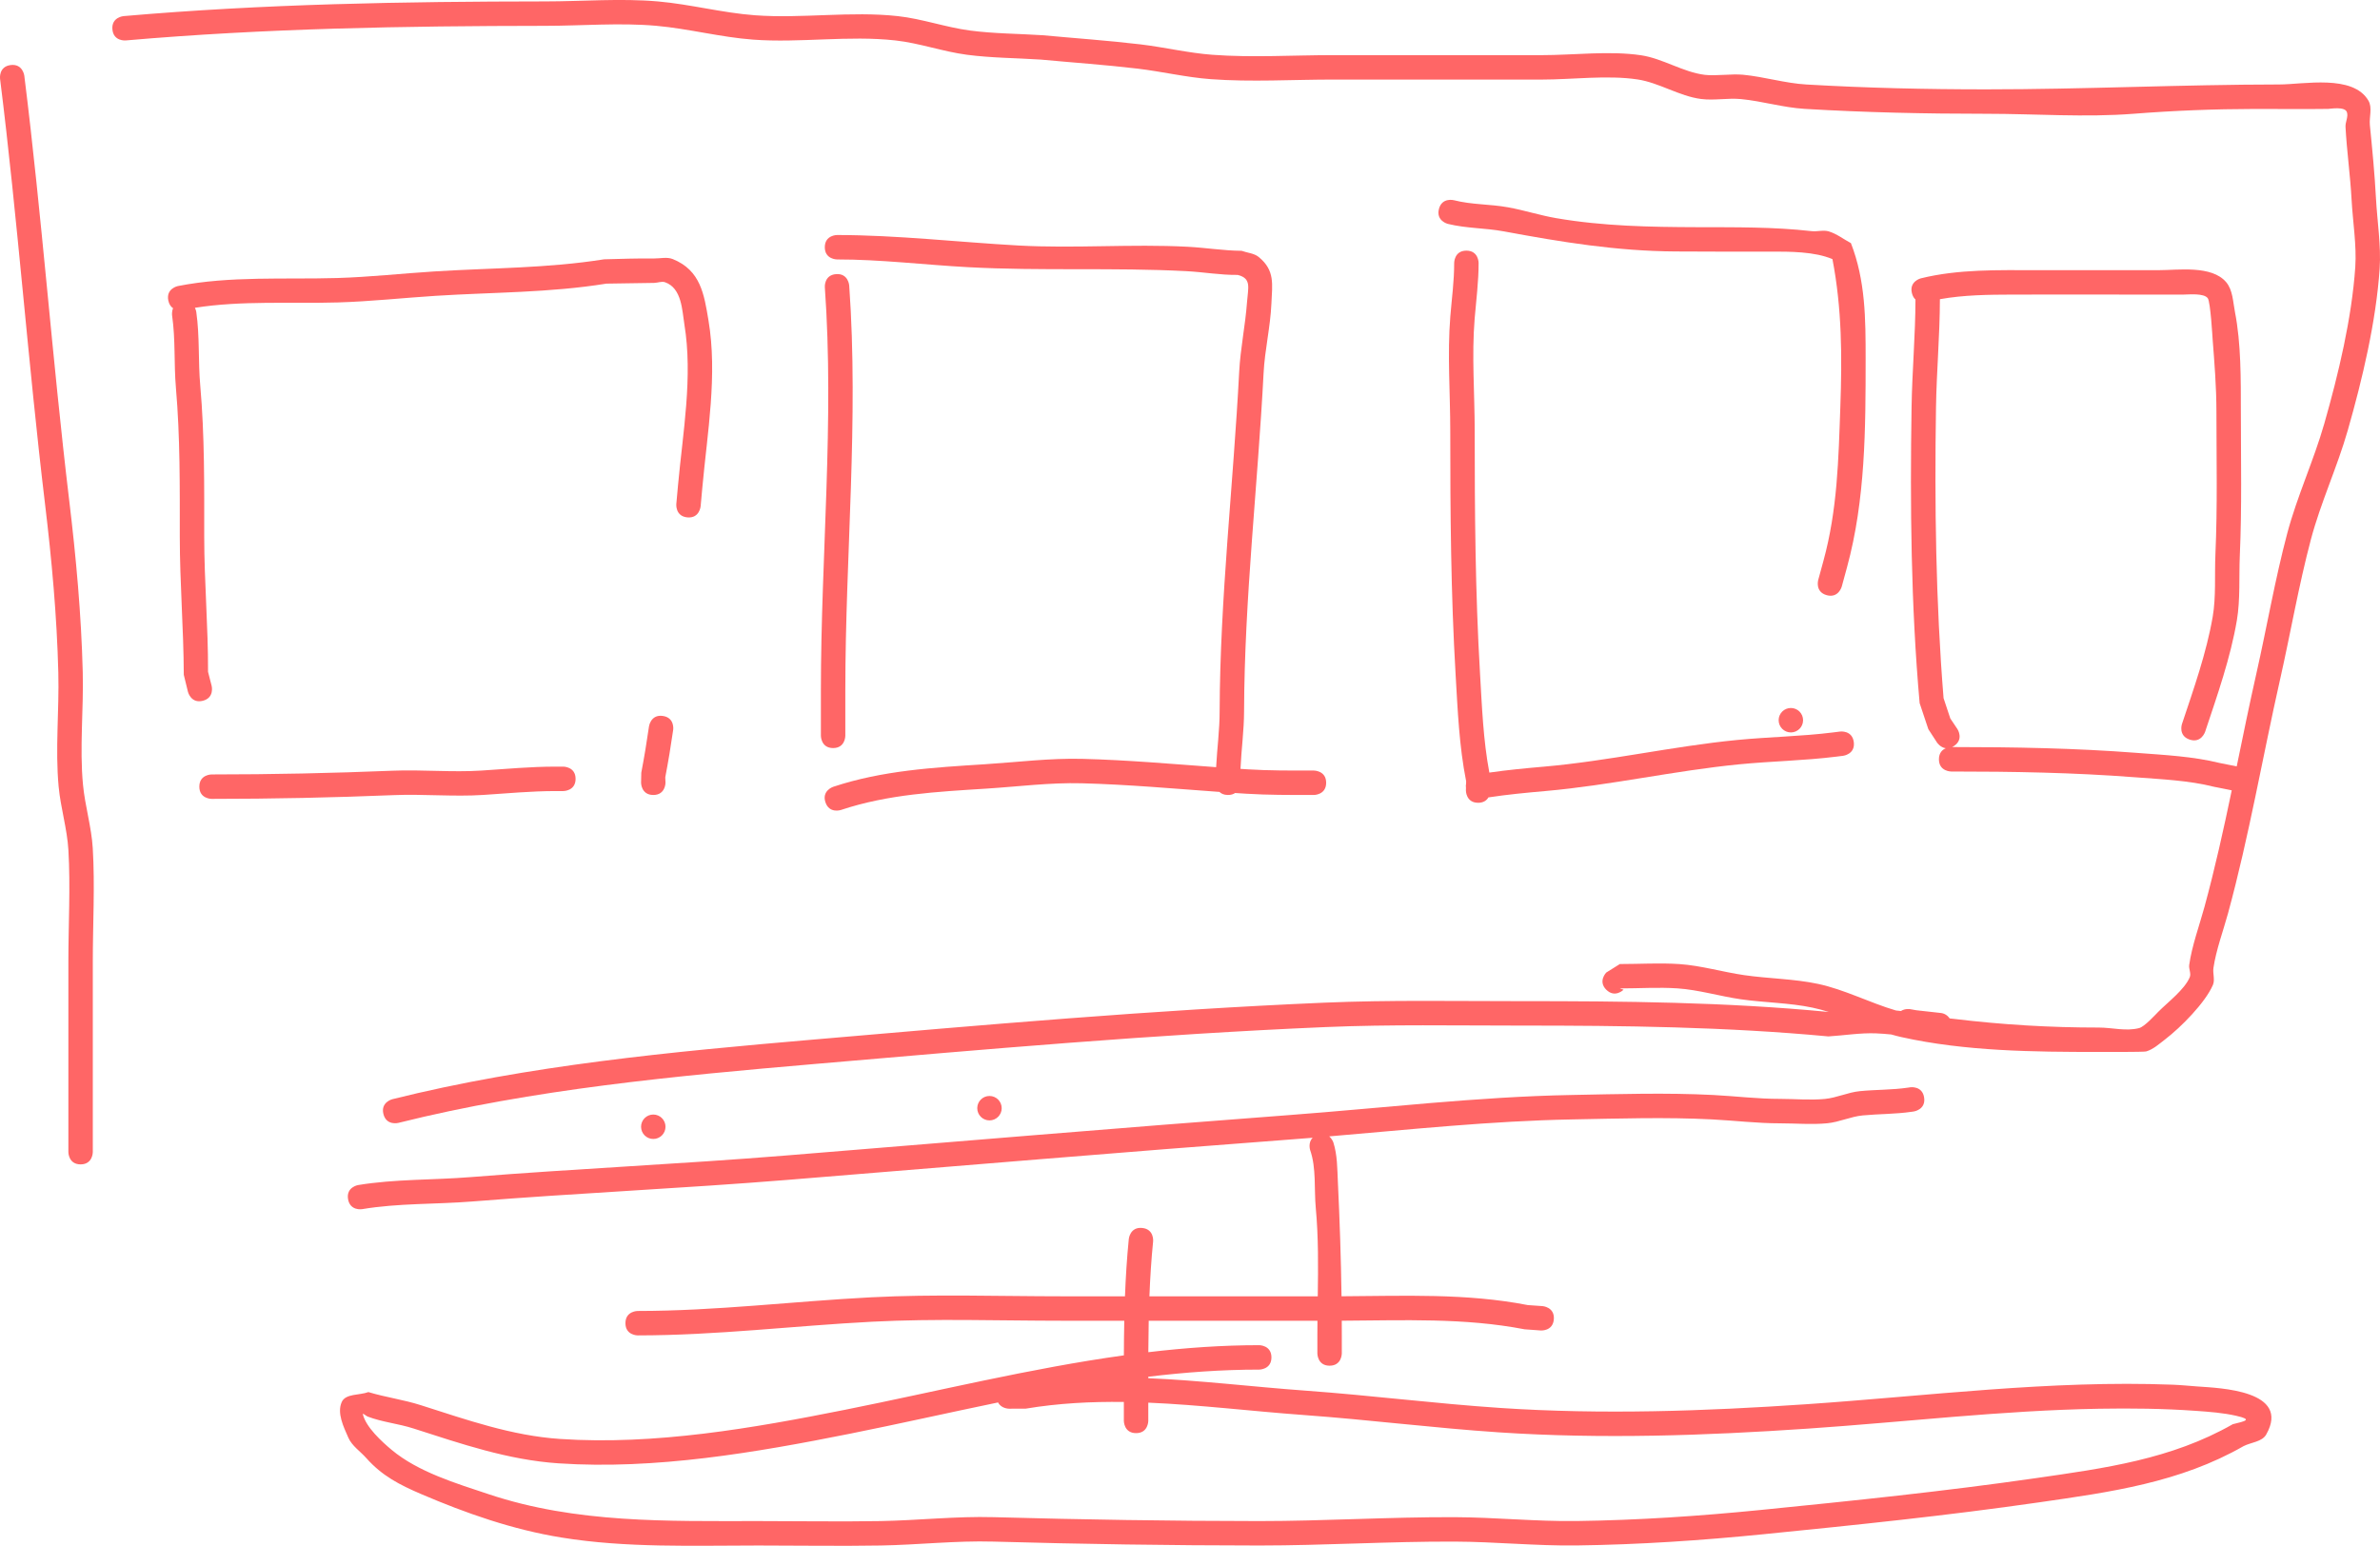 <svg version="1.1" xmlns="http://www.w3.org/2000/svg" xmlns:xlink="http://www.w3.org/1999/xlink" width="487.058" height="316.357" viewBox="0,0,487.058,316.357"><g transform="translate(-10.107,-34.607)"><g data-paper-data="{&quot;isPaintingLayer&quot;:true}" fill-rule="nonzero" stroke-width="0.5" stroke-linejoin="miter" stroke-miterlimit="10" stroke-dasharray="" stroke-dashoffset="0" style="mix-blend-mode: normal"><path d="" fill="#ff6666" stroke="none" stroke-linecap="butt"/><path d="" fill="#ff6666" stroke="none" stroke-linecap="butt"/><path d="" fill="#ff6666" stroke="none" stroke-linecap="butt"/><path d="" fill="#ff6666" stroke="none" stroke-linecap="butt"/><path d="" fill="#ff6666" stroke="none" stroke-linecap="butt"/><path d="" fill="#ff6666" stroke="none" stroke-linecap="butt"/><path d="" fill="#ff6666" stroke="none" stroke-linecap="butt"/><path d="" fill="#ff6666" stroke="none" stroke-linecap="butt"/><path d="" fill="#ff6666" stroke="none" stroke-linecap="butt"/><path d="" fill="#ff6666" stroke="none" stroke-linecap="butt"/><path d="M51.741,168.02l-0.112,2.296" fill="none" stroke="#000000" stroke-linecap="round"/><path d="M150.774,140.49c-2.49,-0.226 -2.263,-2.716 -2.263,-2.716l0.347,-3.821c0.986,-10.849 3.075,-22.21 1.298,-33.01c-0.454,-2.761 -0.5,-7.371 -3.945,-8.571c-0.703,-0.245 -1.485,0.115 -2.229,0.132c-3.26,0.076 -6.521,0.072 -9.781,0.149c-11.733,1.888 -23.124,1.746 -34.921,2.494c-6.677,0.423 -13.331,1.157 -20.032,1.355c-9.664,0.285 -19.669,-0.421 -29.255,1.098c0.225,0.452 0.282,0.846 0.282,0.846c0.723,5.097 0.364,9.99 0.812,15.068c0.905,10.264 0.813,20.527 0.813,30.885c0,9.279 0.818,18.437 0.781,27.695l0.744,2.899c0,0 0.606,2.425 -1.819,3.032c-2.425,0.606 -3.032,-1.819 -3.032,-1.819l-0.856,-3.501c-0.034,-9.468 -0.819,-18.819 -0.819,-28.305c0,-10.202 0.083,-20.31 -0.791,-30.417c-0.434,-5.015 -0.061,-9.807 -0.784,-14.83c0,0 -0.106,-0.739 0.202,-1.466c-0.435,-0.291 -0.816,-0.781 -0.979,-1.597c-0.49,-2.451 1.961,-2.942 1.961,-2.942c10.653,-2.099 21.774,-1.325 32.591,-1.644c6.645,-0.196 13.243,-0.931 19.864,-1.347c11.755,-0.74 23.089,-0.628 34.779,-2.483c3.535,-0.091 6.683,-0.205 10.216,-0.17c1.277,0.013 2.644,-0.355 3.828,0.123c5.705,2.303 6.41,7.217 7.299,12.493c1.894,11.232 -0.225,23.002 -1.251,34.285l-0.347,3.821c0,0 -0.226,2.49 -2.716,2.263z" fill="#ff6666" stroke="none" stroke-linecap="butt"/><path d="M143.8,197.3c-2.5,0 -2.5,-2.5 -2.5,-2.5l0.045,-2.071c0.605,-3.147 1.128,-6.31 1.58,-9.482c0,0 0.354,-2.475 2.828,-2.121c2.475,0.354 2.121,2.828 2.121,2.828c-0.465,3.251 -1.001,6.493 -1.62,9.718l0.045,1.129c0,0 0,2.5 -2.5,2.5z" fill="#ff6666" stroke="none" stroke-linecap="butt"/><path d="M127.9,194c0,2.5 -2.5,2.5 -2.5,2.5h-1.6c-5.037,0 -9.83,0.475 -14.84,0.795c-6.067,0.387 -12.212,-0.212 -18.288,0.036c-12.448,0.508 -24.796,0.769 -37.273,0.769c0,0 -2.5,0 -2.5,-2.5c0,-2.5 2.5,-2.5 2.5,-2.5c12.409,0 24.688,-0.26 37.069,-0.765c6.035,-0.246 12.146,0.36 18.171,-0.03c5.11,-0.331 10.021,-0.805 15.16,-0.805h1.6c0,0 2.5,0 2.5,2.5z" fill="#ff6666" stroke="none" stroke-linecap="butt"/><path d="M180.6,187.7c-2.5,0 -2.5,-2.5 -2.5,-2.5c0,-2.067 0,-7.333 0,-9.4c0,-27.5 2.77,-54.93 0.806,-82.422c0,0 -0.178,-2.494 2.316,-2.672c2.494,-0.178 2.672,2.316 2.672,2.316c1.973,27.614 -0.794,55.157 -0.794,82.778c0,2.067 0,4.133 0,6.2v3.2c0,0 0,2.5 -2.5,2.5z" fill="#ff6666" stroke="none" stroke-linecap="butt"/><path d="M281.5,194.8c0,2.5 -2.5,2.5 -2.5,2.5h-0.6c-4.431,0 -8.805,0.016 -13.227,-0.256c-0.769,-0.047 -1.538,-0.097 -2.307,-0.148c-0.361,0.249 -0.847,0.414 -1.503,0.404c-0.798,-0.012 -1.338,-0.275 -1.702,-0.627c-9.381,-0.675 -18.729,-1.519 -28.155,-1.768c-6.519,-0.172 -13.056,0.683 -19.555,1.096c-10.051,0.639 -20.136,1.155 -29.76,4.371c0,0 -2.372,0.791 -3.162,-1.581c-0.791,-2.372 1.581,-3.162 1.581,-3.162c10.05,-3.342 20.529,-3.95 31.023,-4.617c6.652,-0.423 13.33,-1.275 20.002,-1.104c9.155,0.234 18.239,1.036 27.348,1.704c0.195,-3.846 0.724,-7.6 0.717,-11.466c0.082,-23.185 2.799,-46.325 4.003,-69.485c0.247,-4.747 1.255,-9.459 1.6,-14.2c0.217,-2.992 0.979,-4.875 -1.904,-5.592c-3.594,0.035 -6.938,-0.583 -10.531,-0.771c-14.846,-0.779 -29.751,-0.008 -44.625,-0.812c-8.903,-0.481 -17.942,-1.592 -26.844,-1.585c0,0 -2.5,0 -2.5,-2.5c0,-2.5 2.5,-2.5 2.5,-2.5c12.3,0.01 24.804,1.463 37.102,2.146c11.528,0.641 23.11,-0.348 34.629,0.257c3.776,0.198 7.293,0.797 11.069,0.829c1.172,0.427 2.555,0.487 3.517,1.281c3.344,2.759 2.749,5.537 2.579,9.527c-0.203,4.749 -1.354,9.454 -1.6,14.2c-1.193,23.07 -3.914,46.12 -3.995,69.214c-0.008,3.985 -0.559,7.841 -0.734,11.803c0.505,0.033 1.009,0.065 1.514,0.096c4.32,0.268 8.59,0.247 12.919,0.247h0.6c0,0 2.5,0 2.5,2.5z" fill="#ff6666" stroke="none" stroke-linecap="butt"/><path d="M389.481,186.49c0.31,2.481 -2.171,2.791 -2.171,2.791l-1.439,0.18c-6.584,0.819 -13.203,0.918 -19.811,1.563c-13.274,1.296 -26.415,4.304 -39.665,5.469c-3.98,0.35 -7.757,0.711 -11.688,1.304c-0.335,0.572 -0.956,1.103 -2.108,1.103c-2.5,0 -2.5,-2.5 -2.5,-2.5l0.013,-0.529c-0.043,-0.337 -0.03,-0.633 0.023,-0.894l0.012,-0.486c-1.428,-7.171 -1.722,-14.463 -2.151,-21.752c-0.981,-16.671 -1.098,-33.242 -1.098,-49.938c0,-7.719 -0.613,-15.717 0.009,-23.406c0.31,-3.84 0.792,-7.135 0.792,-10.994c0,0 0,-2.5 2.5,-2.5c2.5,0 2.5,2.5 2.5,2.5c0,3.973 -0.483,7.462 -0.809,11.406c-0.623,7.546 0.009,15.417 0.009,22.994c0,16.599 0.114,33.071 1.089,49.645c0.399,6.784 0.649,13.588 1.907,20.271c3.713,-0.531 7.334,-0.881 11.108,-1.207c13.215,-1.144 26.332,-4.168 39.571,-5.461c6.562,-0.64 13.141,-0.727 19.676,-1.548l1.439,-0.18c0,0 2.481,-0.31 2.791,2.171z" fill="#ff6666" stroke="none" stroke-linecap="butt"/><path d="M383.942,156.412c-2.412,-0.658 -1.754,-3.07 -1.754,-3.07l1.084,-3.976c2.863,-10.469 3.07,-20.676 3.452,-31.458c0.365,-10.296 0.335,-20.137 -1.613,-30.27c-3.66,-1.562 -8.73,-1.543 -12.711,-1.538c-6.473,0.009 -12.947,0.014 -19.42,-0.03c-12.098,-0.081 -23.242,-1.91 -35.082,-4.104c-3.955,-0.733 -7.613,-0.589 -11.504,-1.541c0,0 -2.425,-0.606 -1.819,-3.032c0.606,-2.425 3.032,-1.819 3.032,-1.819c3.745,0.961 7.344,0.77 11.196,1.474c3.27,0.597 6.452,1.63 9.728,2.196c9.59,1.655 19.183,1.825 28.879,1.856c7.906,0.025 15.627,-0.075 23.438,0.812c1.169,0.133 2.403,-0.288 3.528,0.055c1.63,0.496 3.01,1.597 4.514,2.395c2.983,7.662 3.012,15.527 3.011,23.638c-0.001,14.317 -0.026,28.798 -3.804,42.682l-1.084,3.976c0,0 -0.658,2.412 -3.07,1.754z" fill="#ff6666" stroke="none" stroke-linecap="butt"/><path d="M374.1,182c0,-1.381 1.119,-2.5 2.5,-2.5c1.381,0 2.5,1.119 2.5,2.5c0,1.381 -1.119,2.5 -2.5,2.5c-1.381,0 -2.5,-1.119 -2.5,-2.5z" fill="#ff6666" stroke="none" stroke-linecap="butt"/><path d="M338.832,237.168c-1.768,-1.768 0,-3.536 0,-3.536l2.768,-1.732c4.007,0 8.224,-0.264 12.212,0.009c4.418,0.302 8.867,1.631 13.248,2.264c4.96,0.717 10.182,0.744 15.082,1.786c5.465,1.162 10.594,3.871 15.967,5.447c0.34,0.036 0.68,0.072 1.019,0.108c0.848,-0.56 1.899,-0.378 1.899,-0.378l1.28,0.226l4.939,0.549c0.772,0.075 1.441,0.502 1.845,1.117c0.305,0.031 0.61,0.065 0.914,0.101c9.98,1.198 19.544,1.769 29.595,1.769c2.759,0 5.609,0.813 8.276,0.107c1.108,-0.293 3.216,-2.631 3.957,-3.375c1.93,-1.939 5.324,-4.498 6.396,-7.023c0.328,-0.772 -0.225,-1.684 -0.11,-2.515c0.538,-3.865 2.101,-8.136 3.123,-11.881c2.156,-7.905 3.913,-15.871 5.583,-23.859l-3.573,-0.715c-5.257,-1.331 -10.852,-1.547 -16.258,-1.963c-12.549,-0.965 -25.014,-1.176 -37.594,-1.176c0,0 -2.5,0 -2.5,-2.5c0,-1.355 0.734,-1.975 1.407,-2.26c-1.12,-0.142 -1.794,-1.165 -1.794,-1.165l-1.78,-2.74c-0.594,-1.777 -1.187,-3.554 -1.781,-5.331c-1.785,-20.095 -1.968,-40.385 -1.651,-60.562c0.116,-7.352 0.782,-14.676 0.799,-22.034c-0.311,-0.284 -0.574,-0.7 -0.725,-1.303c-0.606,-2.425 1.819,-3.032 1.819,-3.032c7.734,-1.913 15.853,-1.673 23.776,-1.674c8.333,-0.001 16.667,-0.001 25,-0.001c3.856,-0 10.742,-1.049 13.713,2.456c1.369,1.615 1.389,4.015 1.797,6.092c1.266,6.455 1.201,13.797 1.209,20.354c0.008,9.83 0.223,19.682 -0.213,29.503c-0.191,4.294 0.118,9.011 -0.602,13.254c-1.308,7.709 -4.016,15.371 -6.483,22.773l-0.019,0.057c0,0 -0.791,2.372 -3.162,1.581c-2.372,-0.791 -1.581,-3.162 -1.581,-3.162l0.019,-0.057c2.375,-7.125 4.997,-14.498 6.279,-21.913c0.703,-4.065 0.371,-8.638 0.554,-12.755c0.434,-9.745 0.216,-19.523 0.208,-29.277c-0.002,-4.97 -0.394,-9.823 -0.778,-14.776c-0.018,-0.227 -0.429,-7.614 -0.994,-8.387c-0.792,-1.082 -3.907,-0.75 -4.946,-0.744c-3.333,0.02 -6.667,-0 -10,0c-8.331,0 -16.661,-0.024 -24.992,0.001c-4.939,0.015 -9.999,0.064 -14.879,0.944c-0.016,7.417 -0.685,14.8 -0.8,22.211c-0.307,19.815 -0.047,39.694 1.549,59.438c0.46,1.385 0.921,2.771 1.381,4.156l1.458,2.173c0,0 1.376,2.087 -0.712,3.463c-0.126,0.083 -0.25,0.154 -0.37,0.213c12.637,0.002 25.164,0.22 37.772,1.191c5.658,0.435 11.462,0.709 16.971,2.07l3.491,0.698c1.303,-6.324 2.591,-12.657 4.018,-18.977c2.153,-9.535 3.823,-19.301 6.332,-28.744c2.021,-7.608 5.408,-14.854 7.571,-22.423c2.881,-10.08 5.635,-21.575 6.343,-32.053c0.301,-4.456 -0.517,-9.334 -0.756,-13.791c-0.267,-4.971 -0.98,-9.951 -1.241,-14.892c-0.053,-1.002 0.6,-2.043 0.29,-2.998c-0.402,-1.237 -3.412,-0.686 -3.849,-0.68c-4.996,0.073 -9.999,0 -14.995,0.01c-8.327,0.016 -16.504,0.338 -24.775,0.984c-9.929,0.776 -20.209,0.006 -30.177,0.006c-12.427,0 -24.809,-0.266 -37.191,-1.007c-4.355,-0.261 -8.658,-1.58 -13,-2c-2.714,-0.262 -5.476,0.324 -8.181,-0.021c-4.445,-0.566 -8.581,-3.335 -13,-4c-6.193,-0.931 -13.354,0.028 -19.628,0.028c-14.188,0 -28.376,0 -42.565,-0.004c-8.323,-0.003 -16.885,0.533 -25.184,-0.084c-4.997,-0.371 -9.979,-1.563 -14.956,-2.154c-6.58,-0.782 -13.218,-1.234 -19.816,-1.851c-4.985,-0.324 -10.147,-0.333 -15.098,-0.986c-4.913,-0.648 -9.713,-2.387 -14.635,-2.933c-9.589,-1.063 -19.504,0.547 -29.132,-0.165c-6.632,-0.491 -13.169,-2.233 -19.792,-2.828c-7.467,-0.67 -15.32,0.006 -22.821,0.006c-28.736,0.03 -57.147,0.5 -85.785,2.991c0,0 -2.491,0.217 -2.707,-2.274c-0.217,-2.491 2.274,-2.707 2.274,-2.707c28.781,-2.503 57.336,-2.98 86.215,-3.009c7.626,0 15.584,-0.663 23.179,0.006c6.629,0.585 13.172,2.338 19.806,2.829c9.678,0.716 19.626,-0.883 29.27,0.178c4.977,0.547 9.819,2.296 14.782,2.95c4.865,0.642 9.942,0.64 14.839,0.959c6.663,0.622 13.366,1.081 20.011,1.87c4.902,0.583 9.814,1.768 14.736,2.133c8.175,0.607 16.617,0.067 24.815,0.07c14.188,0.005 28.375,0.004 42.563,0.004c6.528,0 13.925,-0.942 20.372,0.028c4.414,0.664 8.584,3.456 13,4c2.181,0.268 5.506,-0.24 7.819,-0.021c4.339,0.412 8.651,1.747 13,2c12.259,0.714 24.506,0.993 36.809,0.993c20.039,0 39.919,-0.981 59.945,-1c4.969,-0.005 15.098,-2.126 18.259,3.32c0.839,1.445 0.123,3.34 0.29,5.002c0.503,5.016 0.975,9.932 1.247,14.978c0.25,4.644 1.063,9.696 0.756,14.338c-0.719,10.849 -3.546,22.715 -6.528,33.149c-2.159,7.552 -5.546,14.784 -7.558,22.375c-2.483,9.37 -4.14,19.059 -6.276,28.519c-3.616,16.015 -6.348,32.103 -10.67,47.947c-0.959,3.515 -2.452,7.539 -2.984,11.176c-0.168,1.15 0.351,2.418 -0.11,3.485c-1.561,3.621 -6.531,8.651 -9.787,11.143c-1.212,0.927 -2.399,2.022 -3.861,2.459c-0.485,0.145 -9.397,0.107 -9.724,0.107c-13.279,0 -27.323,-0.127 -40.367,-3.039c-0.7,-0.156 -1.395,-0.337 -2.085,-0.538c-1.014,-0.099 -2.029,-0.183 -3.047,-0.226c-3.273,-0.137 -6.539,0.422 -9.809,0.624c-21.002,-1.968 -41.977,-2.222 -63.066,-2.216c-13.285,0.004 -26.616,-0.261 -39.89,0.306c-34.977,1.491 -69.719,4.554 -104.596,7.561c-28.353,2.444 -57.505,5.142 -85.134,12.052c0,0 -2.425,0.606 -3.032,-1.819c-0.606,-2.425 1.819,-3.032 1.819,-3.032c27.891,-6.97 57.298,-9.716 85.918,-12.183c34.948,-3.013 69.763,-6.081 104.812,-7.575c13.344,-0.568 26.746,-0.306 40.101,-0.31c21.108,-0.006 42.131,0.18 63.148,2.216c0,-0 0.001,-0 0.001,-0c-1.095,-0.344 -2.198,-0.645 -3.315,-0.882c-4.775,-1.01 -9.88,-1.021 -14.713,-1.719c-4.278,-0.618 -8.644,-1.944 -12.957,-2.231c-3.851,-0.256 -7.922,0.009 -11.788,0.009l0.768,0.268c0,0 -1.768,1.768 -3.536,0z" fill="#ff6666" stroke="none" stroke-linecap="butt"/><path d="M141.3,265.2c0,-1.381 1.119,-2.5 2.5,-2.5c1.381,0 2.5,1.119 2.5,2.5c0,1.381 -1.119,2.5 -2.5,2.5c-1.381,0 -2.5,-1.119 -2.5,-2.5z" fill="#ff6666" stroke="none" stroke-linecap="butt"/><path d="M26.6,272.9c-2.5,0 -2.5,-2.5 -2.5,-2.5c0,-12.333 0,-26.667 0,-39c0,-7.562 0.447,-15.264 0.007,-22.809c-0.253,-4.348 -1.594,-8.658 -2,-12.997c-0.718,-7.674 0.131,-15.624 -0.065,-23.332c-0.295,-11.625 -1.349,-23.101 -2.734,-34.635c-3.472,-28.931 -5.577,-58.011 -9.19,-86.917c0,0 -0.31,-2.481 2.171,-2.791c2.481,-0.31 2.791,2.171 2.791,2.171c3.614,28.914 5.72,58.002 9.193,86.941c1.403,11.69 2.469,23.324 2.768,35.104c0.193,7.615 -0.67,15.492 0.051,23.071c0.413,4.344 1.739,8.646 2,13.003c0.459,7.67 0.007,15.502 0.007,23.191c0,12.333 0,24.667 0,37v2c0,0 0,2.5 -2.5,2.5z" fill="#ff6666" stroke="none" stroke-linecap="butt"/><path d="M210.1,261.4c0,-1.381 1.119,-2.5 2.5,-2.5c1.381,0 2.5,1.119 2.5,2.5c0,1.381 -1.119,2.5 -2.5,2.5c-1.381,0 -2.5,-1.119 -2.5,-2.5z" fill="#ff6666" stroke="none" stroke-linecap="butt"/><path d="M214.361,321.621c-10.146,2.097 -20.241,4.384 -30.276,6.391c-19.332,3.866 -39.878,7.4 -59.686,6.07c-10.331,-0.694 -19.919,-3.998 -29.665,-7.129c-3.169,-1.018 -6.367,-1.288 -9.429,-2.456c-0.313,-0.149 -1.02,-0.785 -0.939,-0.448c0.635,2.638 3.886,5.604 5.901,7.286c5.434,4.535 13.218,6.856 19.868,9.073c17.925,5.976 36.544,5.489 55.184,5.49c8.314,0 16.644,0.145 24.957,0.001c7.695,-0.133 15.473,-1.012 23.166,-0.8c18.125,0.499 36.211,0.79 54.361,0.8c13.334,0 26.677,-0.849 39.993,-0.799c8.319,0.031 16.606,0.9 24.94,0.789c12.645,-0.168 25.17,-1.012 37.743,-2.269c18.777,-1.878 37.488,-3.805 56.169,-6.495c14.185,-2.043 27.784,-3.857 40.393,-11.05c2.545,-0.629 4.132,-0.937 0.749,-1.71c-2.735,-0.626 -5.555,-0.828 -8.354,-1.027c-6.563,-0.466 -13.184,-0.544 -19.766,-0.43c-19.91,0.345 -39.708,2.718 -59.562,4.069c-21.036,1.432 -42.197,2.167 -63.259,0.764c-13.3,-0.886 -26.557,-2.578 -39.857,-3.541c-10.674,-0.775 -21.277,-2.088 -31.892,-2.536c0,0.246 0,0.492 0,0.737v3c0,0 0,2.5 -2.5,2.5c-2.5,0 -2.5,-2.5 -2.5,-2.5v-3c0,-0.293 -0,-0.586 -0,-0.879c-6.681,-0.089 -13.372,0.251 -20.094,1.37l-3.406,0.009c0,0 -1.599,0 -2.239,-1.279zM277.353,319.212c13.29,0.963 26.537,2.654 39.827,3.539c20.838,1.388 41.775,0.654 62.587,-0.763c24.944,-1.699 49.901,-4.959 74.954,-3.999c1.693,0.065 3.38,0.239 5.07,0.361c4.52,0.324 19.21,0.787 14.088,9.838c-0.855,1.511 -3.091,1.584 -4.636,2.375c-13.046,7.469 -27.21,9.398 -41.889,11.511c-18.751,2.7 -37.533,4.636 -56.38,6.52c-12.716,1.272 -25.386,2.124 -38.174,2.294c-8.363,0.111 -16.678,-0.757 -25.025,-0.788c-13.309,-0.05 -26.647,0.799 -39.975,0.799c-18.176,-0.009 -36.288,-0.287 -54.439,-0.8c-7.634,-0.216 -15.361,0.668 -22.999,0.8c-8.342,0.144 -16.7,0 -25.043,-0c-13.446,-0.001 -27.008,0.53 -40.335,-1.635c-9.953,-1.616 -19.475,-4.944 -28.696,-8.896c-4.432,-1.9 -7.988,-3.723 -11.229,-7.371c-1.231,-1.386 -2.926,-2.482 -3.671,-4.18c-0.99,-2.257 -2.345,-5.013 -1.351,-7.268c0.785,-1.779 3.641,-1.365 5.461,-2.048c3.607,1.085 7.127,1.533 10.76,2.69c9.369,2.984 18.547,6.236 28.477,6.903c19.365,1.3 39.473,-2.205 58.371,-5.985c18.824,-3.765 37.835,-8.47 56.999,-11.127c0.01,-2.363 0.033,-4.723 0.082,-7.082c-4.195,0 -8.39,0 -12.585,0c-12.947,0 -26.051,-0.47 -38.982,0.197c-16.057,0.828 -31.893,2.803 -48.018,2.803c0,0 -2.5,0 -2.5,-2.5c0,-2.5 2.5,-2.5 2.5,-2.5c16.039,0 31.79,-1.973 47.761,-2.796c13.016,-0.671 26.206,-0.204 39.239,-0.204c4.243,0 8.486,0 12.729,0c0.149,-3.913 0.391,-7.826 0.784,-11.749c0,0 0.249,-2.488 2.736,-2.239c2.488,0.249 2.239,2.736 2.239,2.736c-0.376,3.756 -0.611,7.504 -0.757,11.251c11.484,0 22.968,0 34.451,0c0.088,-6.045 0.148,-12.109 -0.408,-18.09c-0.36,-3.871 0.134,-8.165 -1.146,-11.82c0,0 -0.509,-1.526 0.515,-2.538c-1.47,0.119 -2.941,0.235 -4.412,0.345c-34.351,2.576 -68.676,5.49 -103.011,8.274c-21.505,1.744 -43.051,2.703 -64.553,4.423c-7.487,0.599 -15.176,0.328 -22.557,1.571c0,0 -2.466,0.411 -2.877,-2.055c-0.411,-2.466 2.055,-2.877 2.055,-2.877c7.542,-1.244 15.336,-1.012 22.98,-1.624c21.5,-1.72 43.044,-2.679 64.547,-4.423c34.345,-2.785 68.68,-5.699 103.041,-8.277c19.259,-1.444 38.437,-3.749 57.779,-4.11c9.581,-0.179 19.408,-0.49 28.978,0.002c4.635,0.238 9.034,0.8 13.687,0.797c3.051,0 6.116,0.298 9.154,0.012c2.428,-0.229 4.714,-1.351 7.141,-1.593c3.288,-0.328 6.618,-0.236 9.885,-0.724l0.454,-0.067c0,0 2.473,-0.366 2.839,2.107c0.366,2.473 -2.107,2.839 -2.107,2.839l-0.454,0.067c-3.309,0.486 -6.677,0.424 -10.007,0.741c-2.467,0.235 -4.792,1.369 -7.259,1.607c-3.201,0.308 -6.431,0.012 -9.646,0.012c-4.726,-0.002 -9.209,-0.559 -13.913,-0.803c-9.45,-0.489 -19.16,-0.173 -28.622,0.002c-16.652,0.307 -33.182,2.071 -49.748,3.473c0.615,0.515 0.855,1.237 0.855,1.237c0.828,2.579 0.796,5.369 0.926,8.075c0.374,7.827 0.638,15.598 0.747,23.41c12.79,-0.066 25.533,-0.654 38.124,1.802l3.01,0.21c0,0 2.494,0.178 2.316,2.671c-0.178,2.494 -2.671,2.316 -2.671,2.316l-3.31,-0.24c-12.367,-2.39 -24.86,-1.825 -37.42,-1.759c0.005,0.968 0.008,1.936 0.008,2.906v3.8c0,0 0,2.5 -2.5,2.5c-2.5,0 -2.5,-2.5 -2.5,-2.5v-3.8c0,-0.965 0.006,-1.932 0.015,-2.9c-11.511,0 -23.021,0 -34.532,0c-0.044,2.145 -0.068,4.29 -0.079,6.437c7.543,-0.896 15.109,-1.436 22.695,-1.437c0,0 2.5,0 2.5,2.5c0,2.5 -2.5,2.5 -2.5,2.5c-7.588,-0.002 -15.157,0.547 -22.705,1.458c0,0.1 0,0.2 0,0.3c10.739,0.452 21.469,1.774 32.258,2.554z" fill="#ff6666" stroke="none" stroke-linecap="butt"/></g></g></svg>